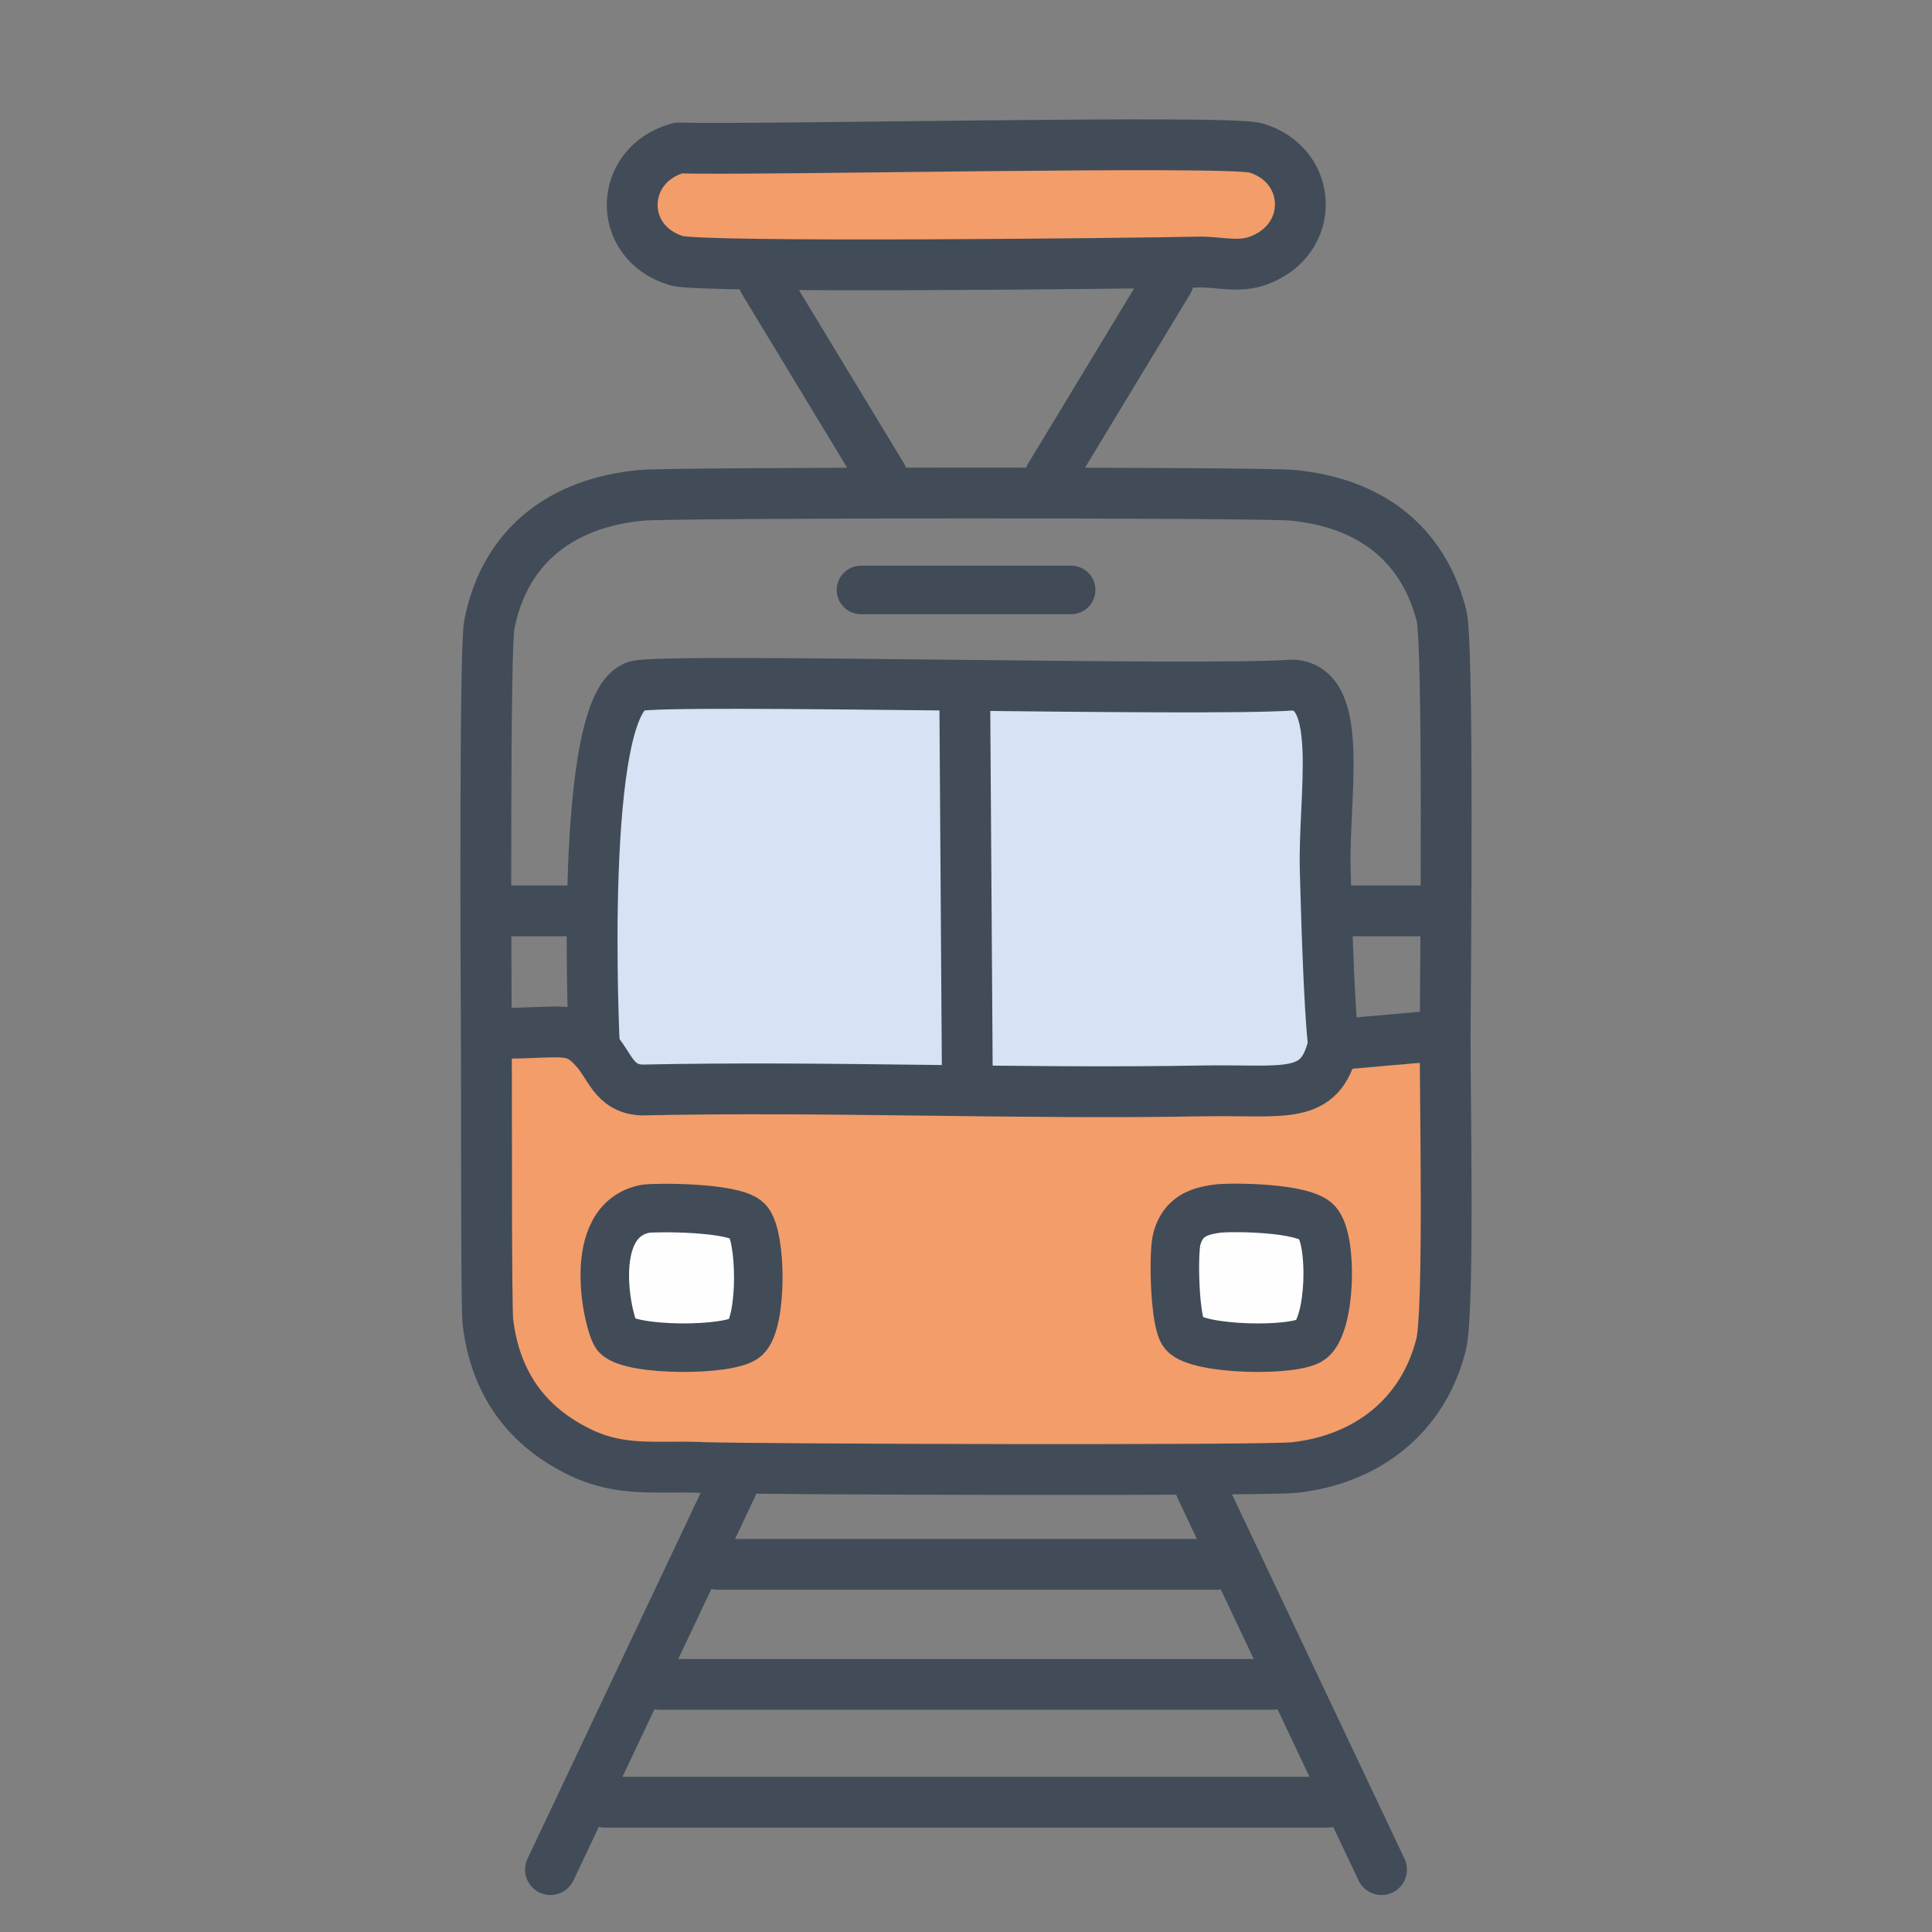 <?xml version="1.0" encoding="UTF-8"?>
<svg id="_レイヤー_1" data-name="レイヤー_1" xmlns="http://www.w3.org/2000/svg" viewBox="0 0 235.33 235.33"><rect x="0" y="0" width="235.33" height="235.33" fill="#808080" stroke="none"/>
  <defs>
    <style>
      .cls-1, .cls-2, .cls-3, .cls-4 {
        fill: none;
      }

      .cls-5 {
        fill: #fefeff;
      }

      .cls-2 {
        stroke: #404b57;
      }

      .cls-2, .cls-3 {
        stroke-width: 5.91px;
      }

      .cls-2, .cls-3, .cls-4 {
        stroke-linecap: round;
        stroke-linejoin: round;
      }

      .cls-6 {
        fill: #f39d6b;
      }

      .cls-7 {
        fill: #d7e3f4;
      }

      .cls-3, .cls-4 {
        stroke: #414c58;
      }

      .cls-4 {
        stroke-width: 6.19px;
      }
    </style>
  </defs>
  <g>
    <path class="cls-7" d="M159.64,127.27h0c-1.6,6.89-5.88,5.44-15.91,5.62-22.75.4-45.58-.6-68.35-.11-3.43-.18-3.81-2.95-5.74-5.06l5.18-44.16s69.18.72,79.88-.11c6.38.37,3.72,13.48,3.95,22.45.14,5.31.47,16.65.98,21.09v.29h.01Z"/>
    <path class="cls-6" d="M79.89,18.02c9.15.3,66.94-1,70.31,0,7,2.09,7.36,11.14.28,13.73-2.4.87-4.89.11-7.31.17-7.61.17-60.53.76-63.56-.17-7.38-2.26-7.04-11.74.28-13.73Z"/>
    <g>
      <path class="cls-6" d="M69.64,127.71c1.93,2.11,2.32,4.88,5.74,5.06,22.76-.49,45.59.52,68.35.11,10.02-.18,14.31,1.27,15.91-5.62h0l.28-.02c3.69-.33,7.39-.64,11.08-.97.76-.07,1.49-.19,2.26-.17-.04,6.93.54,33.62-.51,37.72-2.22,8.68-9.04,13.91-17.78,14.91-3.6.41-64.52.24-72.56,0-.09,0-.19,0-.28,0-4.96-.16-9.25.53-14.06-1.74-6.76-3.2-10.54-8.58-11.42-15.98-.23-1.97-.14-28.33-.19-35.05.77-.17,1.55-.09,2.33-.1,6.9-.05,8.31-.92,10.85,1.85Z"/>
      <path class="cls-5" d="M75.95,147.23c1-.17,10.61-.24,12.32,1.46,1.75,1.75,1.86,12.33-.23,14.23-1.85,1.68-13.85,1.69-15.69-.23-.95-.98-4.12-14.13,3.6-15.47Z"/>
      <path class="cls-5" d="M145.42,147.23c1.67-.23,10.61-.19,12.26,1.69,1.91,2.17,1.68,12.32-.73,14.23-1.94,1.54-13.78,1.33-15.53-.73-1.14-1.36-1.31-9.85-.84-11.53.71-2.56,2.42-3.33,4.84-3.66Z"/>
    </g>
  </g>
  <g>
    <path class="cls-3" d="M148.19,147.23c1.67-.23,10.61-.19,12.26,1.69,1.91,2.17,1.68,12.32-.73,14.23-1.94,1.54-13.78,1.33-15.53-.73-1.14-1.36-1.31-9.85-.84-11.53.71-2.56,2.42-3.33,4.84-3.66Z"/>
    <line class="cls-2" x1="104.87" y1="71.86" x2="130.47" y2="71.86"/>
    <path class="cls-3" d="M78.72,147.23c1-.17,10.61-.24,12.32,1.46,1.75,1.75,1.86,12.33-.23,14.23-1.85,1.68-13.85,1.69-15.69-.23-.95-.98-4.12-14.13,3.6-15.47Z"/>
    <line class="cls-4" x1="146.24" y1="181.17" x2="168.28" y2="227.73"/>
    <line class="cls-4" x1="73.66" y1="219.52" x2="161.69" y2="219.52"/>
    <line class="cls-4" x1="89.09" y1="181.16" x2="67.05" y2="227.73"/>
    <line class="cls-4" x1="154.94" y1="205.17" x2="80.41" y2="205.17"/>
    <line class="cls-4" x1="87.44" y1="190.55" x2="148.19" y2="190.55"/>
    <path class="cls-4" d="M85.19,178.73c-.09,0-.19,0-.28,0-4.96-.16-9.25.53-14.06-1.74-6.76-3.2-10.54-8.58-11.42-15.98-.23-1.97-.14-28.33-.19-35.05-.06-7.38-.21-46.97.36-49.88,1.93-9.81,9.05-14.88,18.56-15.75,3.95-.36,75.37-.39,79.31,0,9.05.89,15.77,5.53,18.11,14.63.89,3.46.49,43.47.45,51.16-.04,6.93.54,33.62-.51,37.72-2.22,8.68-9.04,13.91-17.78,14.91-3.6.41-64.52.24-72.56,0Z"/>
    <path class="cls-4" d="M162.41,127.27l.28-.02c3.69-.33,7.39-.64,11.08-.97"/>
    <path class="cls-4" d="M61.56,125.86c6.9-.05,8.31-.92,10.85,1.85,1.93,2.11,2.32,4.88,5.74,5.06,22.76-.49,45.59.52,68.35.11,10.02-.18,14.31,1.27,15.91-5.62"/>
    <path class="cls-4" d="M72.41,127.71s-2.12-42.34,5.18-44.16c3.88-.96,69.18.72,79.88-.11,6.38.37,3.72,13.48,3.95,22.45.14,5.31.47,16.65.98,21.09.01.09.01.19.01.29"/>
    <line class="cls-4" x1="117.52" y1="85.64" x2="117.82" y2="130.36"/>
    <line class="cls-4" x1="93.02" y1="34.21" x2="107.45" y2="58.03"/>
    <line class="cls-4" x1="142.32" y1="34.21" x2="127.9" y2="58.03"/>
    <line class="cls-4" x1="163.94" y1="110.95" x2="173.78" y2="110.95"/>
    <path class="cls-4" d="M145.94,31.92c2.42-.06,4.91.71,7.31-.17,7.08-2.58,6.72-11.64-.28-13.73-3.37-1-61.16.3-70.31,0-7.32,1.98-7.66,11.46-.28,13.73,3.04.93,55.96.34,63.56.17Z"/>
    <line class="cls-4" x1="59.67" y1="110.95" x2="69.52" y2="110.95"/>
  </g>
  <rect class="cls-1" width="235.33" height="235.33"/>
</svg>